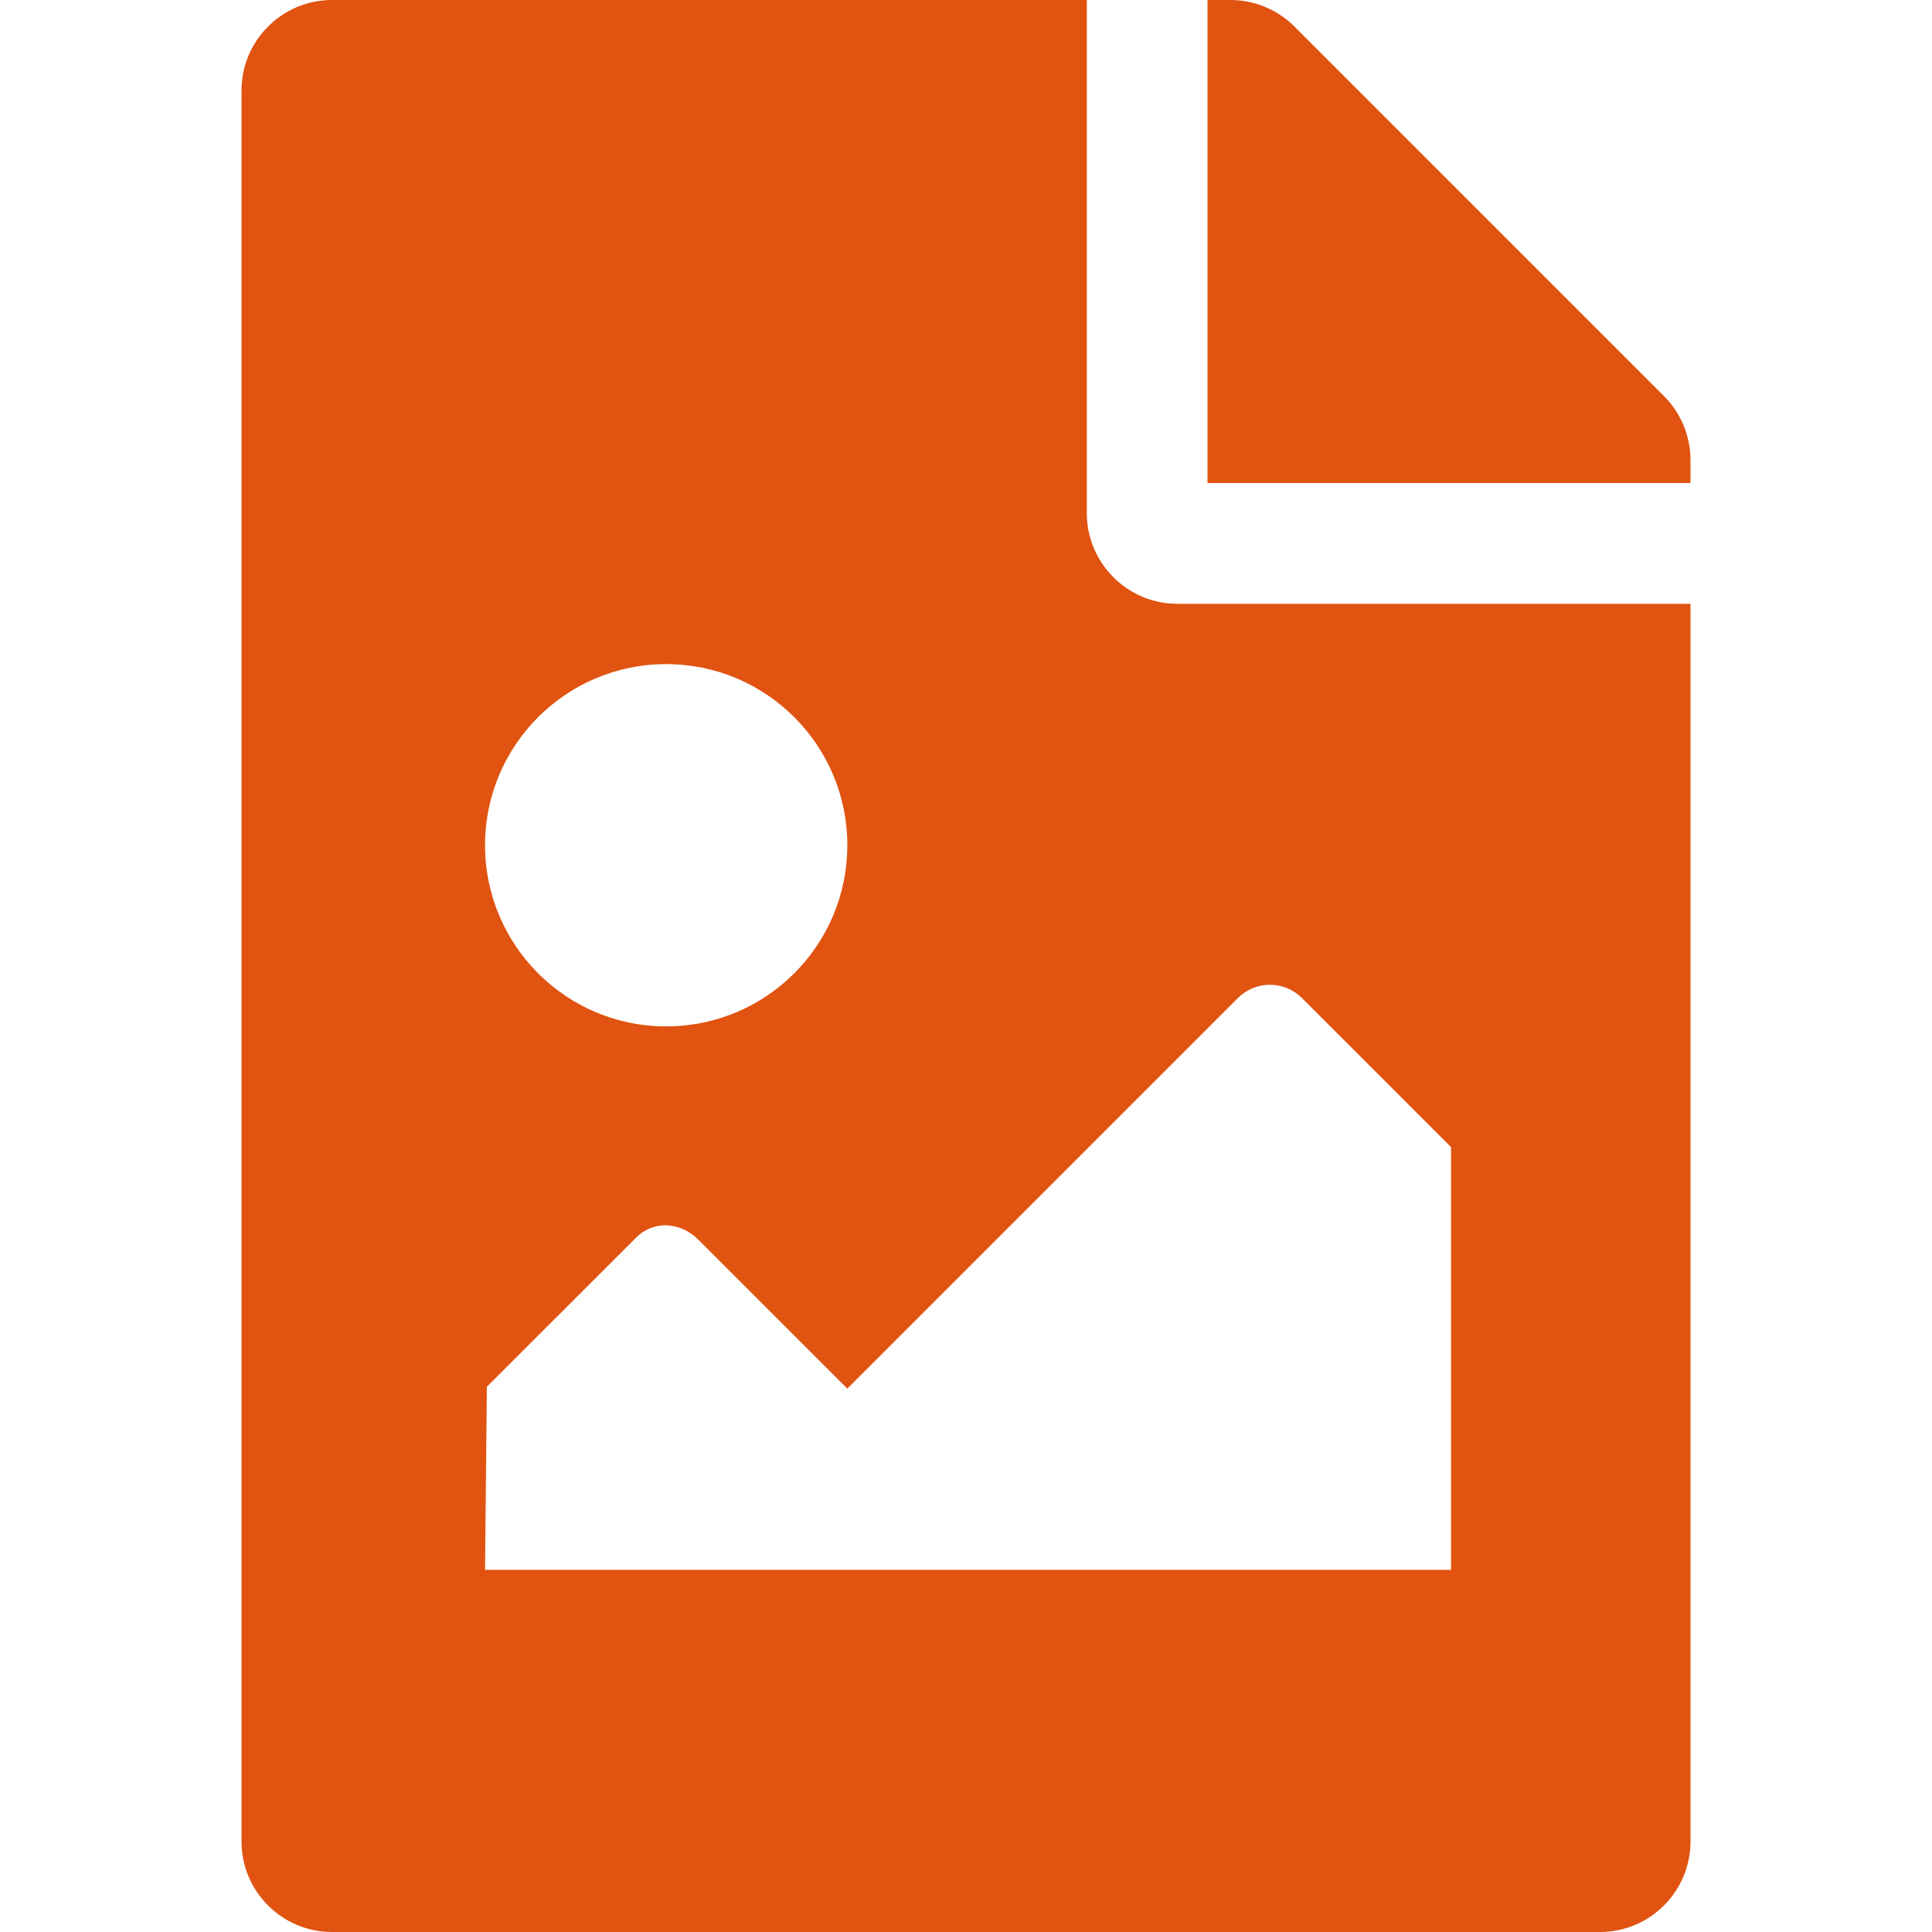 <svg width="19" height="19" viewBox="0 0 19 19" fill="none" xmlns="http://www.w3.org/2000/svg">
<path d="M16.625 4.525V4.75H11.875V0H12.1C12.336 1.23499e-06 12.563 0.094 12.73 0.261L16.364 3.895C16.531 4.062 16.625 4.289 16.625 4.525ZM11.578 5.938C11.088 5.938 10.688 5.537 10.688 5.047V0H3.266C2.774 0 2.375 0.399 2.375 0.891V18.109C2.375 18.601 2.774 19 3.266 19H15.734C16.226 19 16.625 18.601 16.625 18.109V5.938H11.578ZM6.551 6.531C7.535 6.531 8.333 7.329 8.333 8.312C8.333 9.296 7.535 10.094 6.551 10.094C5.568 10.094 4.77 9.296 4.77 8.312C4.77 7.329 5.568 6.531 6.551 6.531ZM14.27 15.438H4.77L4.788 13.638L6.255 12.172C6.428 11.998 6.692 12.016 6.866 12.19L8.333 13.656L12.174 9.815C12.348 9.641 12.63 9.641 12.804 9.815L14.27 11.281V15.438Z" fill="#E05310"/>
</svg>
